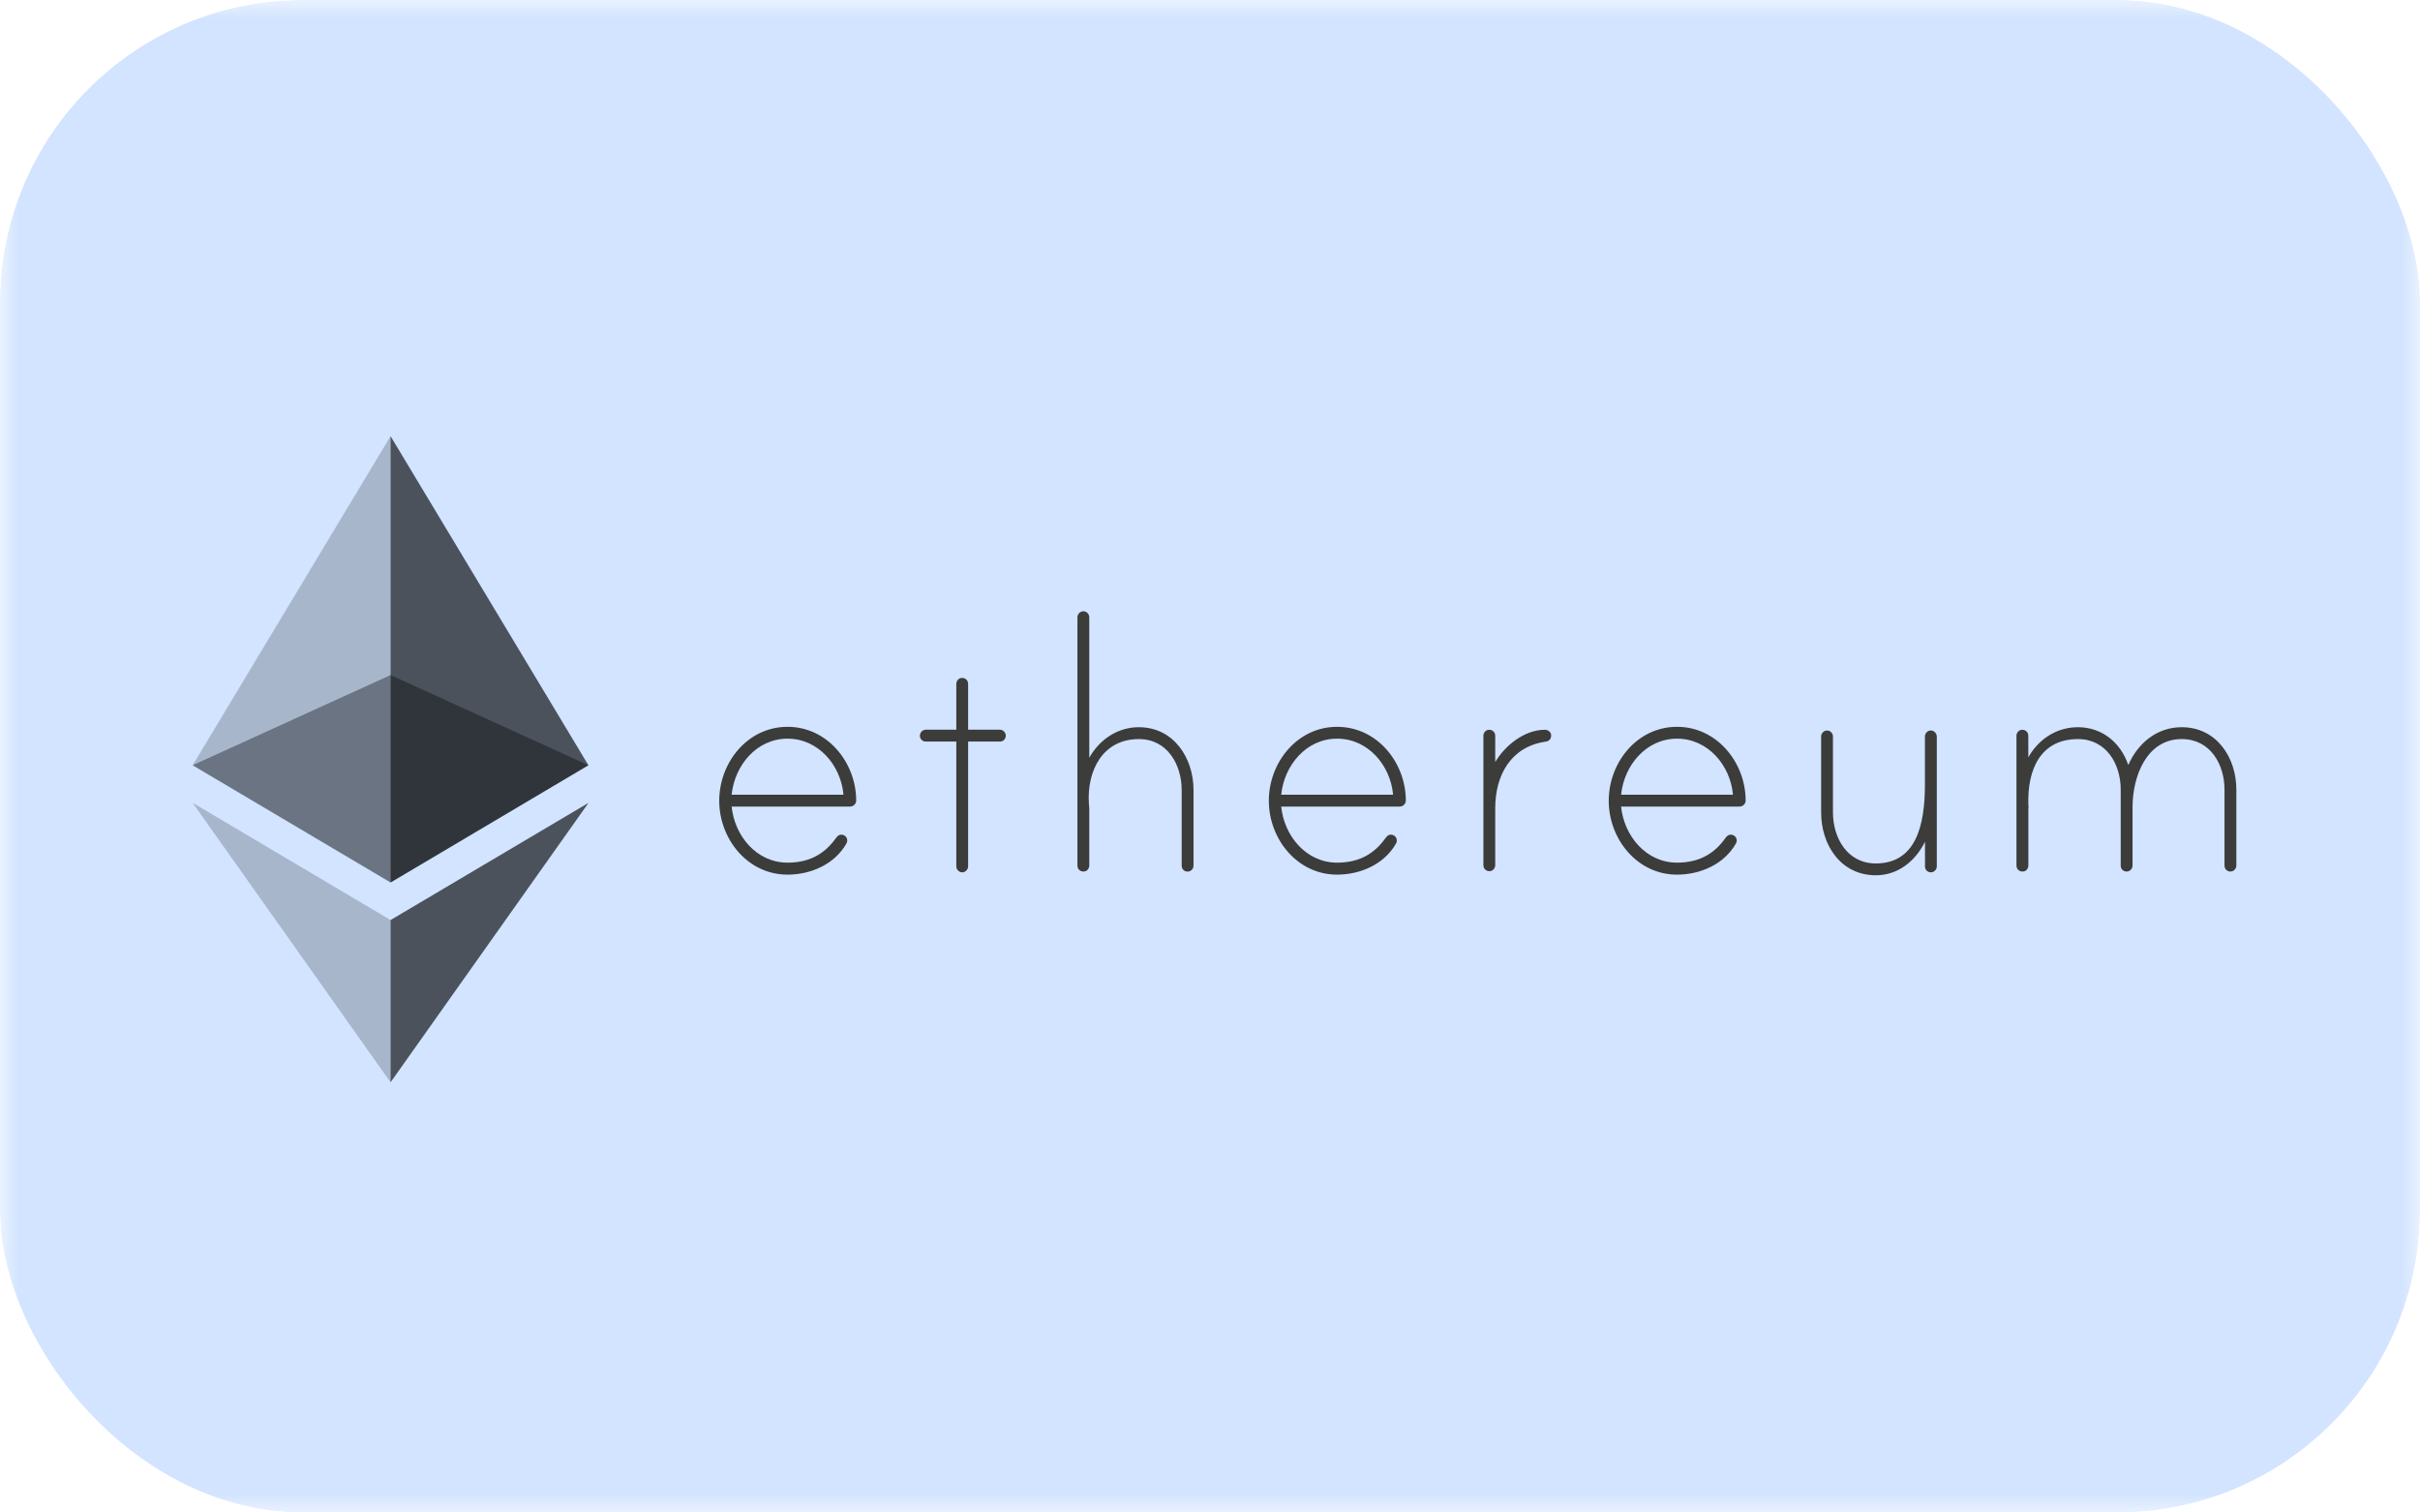 <svg width="64" height="40" viewBox="0 0 64 40" fill="none" xmlns="http://www.w3.org/2000/svg">
<g clip-path="url(#clip0_1589_21137)">
<mask id="mask0_1589_21137" style="mask-type:alpha" maskUnits="userSpaceOnUse" x="0" y="0" width="64" height="40">
<path d="M0 0H64V40H0V0Z" fill="#700000"/>
<path d="M0 0H64V40H0V0Z" fill="url(#paint0_linear_1589_21137)"/>
</mask>
<g mask="url(#mask0_1589_21137)">
<rect width="64" height="40" fill="#D2E4FF"/>
<path d="M22.643 21.171C22.643 21.259 22.569 21.331 22.48 21.331H19.349C19.427 22.107 20.009 22.814 20.828 22.814C21.388 22.814 21.803 22.599 22.116 22.152C22.161 22.09 22.229 22.051 22.316 22.088C22.363 22.109 22.396 22.152 22.404 22.201C22.412 22.253 22.398 22.282 22.383 22.311C22.069 22.861 21.441 23.131 20.826 23.131C19.772 23.131 19.021 22.187 19.021 21.177C19.021 20.166 19.772 19.222 20.826 19.222C21.879 19.22 22.641 20.162 22.643 21.171ZM22.307 21.018C22.239 20.243 21.647 19.535 20.828 19.535C20.009 19.535 19.427 20.243 19.349 21.018H22.307ZM26.443 19.298C26.533 19.298 26.599 19.377 26.599 19.455C26.599 19.546 26.531 19.612 26.443 19.612H25.603V22.913C25.603 22.991 25.535 23.07 25.447 23.07C25.357 23.07 25.291 22.991 25.291 22.913V19.612H24.484C24.394 19.612 24.328 19.544 24.328 19.455C24.328 19.377 24.396 19.298 24.484 19.298H25.291V18.09C25.291 18.014 25.342 17.944 25.416 17.931C25.521 17.915 25.603 17.987 25.603 18.086V19.298H26.443ZM31.564 20.894V22.894C31.564 22.985 31.486 23.051 31.408 23.051C31.317 23.051 31.251 22.983 31.251 22.894V20.894C31.251 20.22 30.871 19.546 30.12 19.546C29.157 19.546 28.741 20.389 28.797 21.253C28.797 21.276 28.807 21.377 28.807 21.387V22.888C28.807 22.965 28.756 23.035 28.681 23.047C28.576 23.063 28.494 22.991 28.494 22.892V16.323C28.494 16.244 28.562 16.166 28.651 16.166C28.741 16.166 28.807 16.244 28.807 16.323V20.041C29.076 19.558 29.558 19.232 30.118 19.232C31.037 19.232 31.564 20.041 31.564 20.894ZM37.179 21.171C37.179 21.259 37.105 21.331 37.016 21.331H33.883C33.961 22.107 34.543 22.814 35.362 22.814C35.922 22.814 36.337 22.599 36.65 22.152C36.696 22.09 36.763 22.051 36.85 22.088C36.897 22.109 36.93 22.152 36.938 22.201C36.947 22.253 36.932 22.282 36.918 22.311C36.603 22.861 35.975 23.131 35.36 23.131C34.307 23.131 33.556 22.187 33.556 21.177C33.556 20.166 34.307 19.222 35.36 19.222C36.416 19.22 37.177 20.162 37.179 21.171ZM36.842 21.018C36.774 20.243 36.181 19.535 35.362 19.535C34.543 19.535 33.961 20.243 33.883 21.018H36.842ZM41.022 19.445C41.022 19.546 40.967 19.601 40.876 19.614C39.957 19.748 39.543 20.5 39.543 21.377V22.878C39.543 22.954 39.492 23.024 39.417 23.037C39.313 23.053 39.23 22.981 39.23 22.882V19.461C39.23 19.385 39.282 19.315 39.356 19.302C39.461 19.286 39.543 19.358 39.543 19.457V20.154C39.8 19.717 40.317 19.3 40.854 19.3C40.932 19.298 41.022 19.356 41.022 19.445ZM46.166 21.171C46.166 21.259 46.092 21.331 46.004 21.331H42.872C42.95 22.107 43.533 22.814 44.352 22.814C44.911 22.814 45.327 22.599 45.639 22.152C45.685 22.09 45.753 22.051 45.839 22.088C45.886 22.109 45.919 22.152 45.928 22.201C45.936 22.253 45.921 22.282 45.907 22.311C45.592 22.861 44.965 23.131 44.349 23.131C43.296 23.131 42.545 22.187 42.545 21.177C42.545 20.166 43.296 19.222 44.349 19.222C45.403 19.22 46.164 20.162 46.166 21.171ZM45.831 21.018C45.763 20.243 45.17 19.535 44.352 19.535C43.533 19.535 42.95 20.243 42.872 21.018H45.831ZM51.221 19.484V22.913C51.221 23.004 51.143 23.07 51.065 23.07C50.975 23.07 50.909 23.002 50.909 22.913V22.261C50.652 22.779 50.191 23.148 49.608 23.148C48.678 23.148 48.162 22.34 48.162 21.486V19.476C48.162 19.397 48.23 19.319 48.318 19.319C48.409 19.319 48.475 19.397 48.475 19.476V21.486C48.475 22.16 48.855 22.835 49.606 22.835C50.66 22.835 50.907 21.847 50.907 20.756V19.476C50.907 19.385 50.997 19.292 51.108 19.325C51.176 19.348 51.221 19.414 51.221 19.484ZM59.143 20.882V22.892C59.143 22.983 59.065 23.049 58.986 23.049C58.896 23.049 58.83 22.981 58.83 22.892V20.882C58.83 20.208 58.45 19.546 57.699 19.546C56.756 19.546 56.398 20.556 56.398 21.342V22.892C56.398 22.983 56.32 23.049 56.242 23.049C56.151 23.049 56.085 22.981 56.085 22.892V20.882C56.085 20.208 55.705 19.546 54.954 19.546C54.001 19.546 53.608 20.298 53.643 21.298C53.643 21.321 53.654 21.366 53.643 21.377V22.888C53.643 22.965 53.592 23.035 53.516 23.047C53.411 23.063 53.328 22.991 53.328 22.892V19.461C53.328 19.385 53.38 19.315 53.454 19.302C53.559 19.286 53.641 19.358 53.641 19.457V20.03C53.911 19.548 54.392 19.232 54.952 19.232C55.59 19.232 56.083 19.636 56.285 20.232C56.542 19.649 57.046 19.232 57.697 19.232C58.616 19.232 59.143 20.028 59.143 20.882Z" fill="#3C3C3B"/>
<g opacity="0.6">
<path opacity="0.6" d="M10.329 17.853L5.095 20.238L10.329 23.338L15.561 20.238L10.329 17.853Z" fill="#010101"/>
</g>
<g opacity="0.45">
<path opacity="0.45" d="M5.095 20.238L10.329 23.338V11.535L5.095 20.238Z" fill="#010101"/>
</g>
<g opacity="0.8">
<path opacity="0.8" d="M10.329 11.535V23.338L15.561 20.238L10.329 11.535Z" fill="#010101"/>
</g>
<g opacity="0.45">
<path opacity="0.45" d="M5.095 21.232L10.329 28.623V24.332L5.095 21.232Z" fill="#010101"/>
</g>
<g opacity="0.8">
<path opacity="0.8" d="M10.329 24.332V28.623L15.565 21.232L10.329 24.332Z" fill="#010101"/>
</g>
</g>
</g>
<defs>
<linearGradient id="paint0_linear_1589_21137" x1="32" y1="0" x2="32" y2="40" gradientUnits="userSpaceOnUse">
<stop offset="0.265" stop-color="#B20426"/>
<stop offset="1" stop-color="#9A0825"/>
</linearGradient>
<clipPath id="clip0_1589_21137">
<rect width="64" height="40" rx="8" fill="white"/>
</clipPath>
</defs>
</svg>

